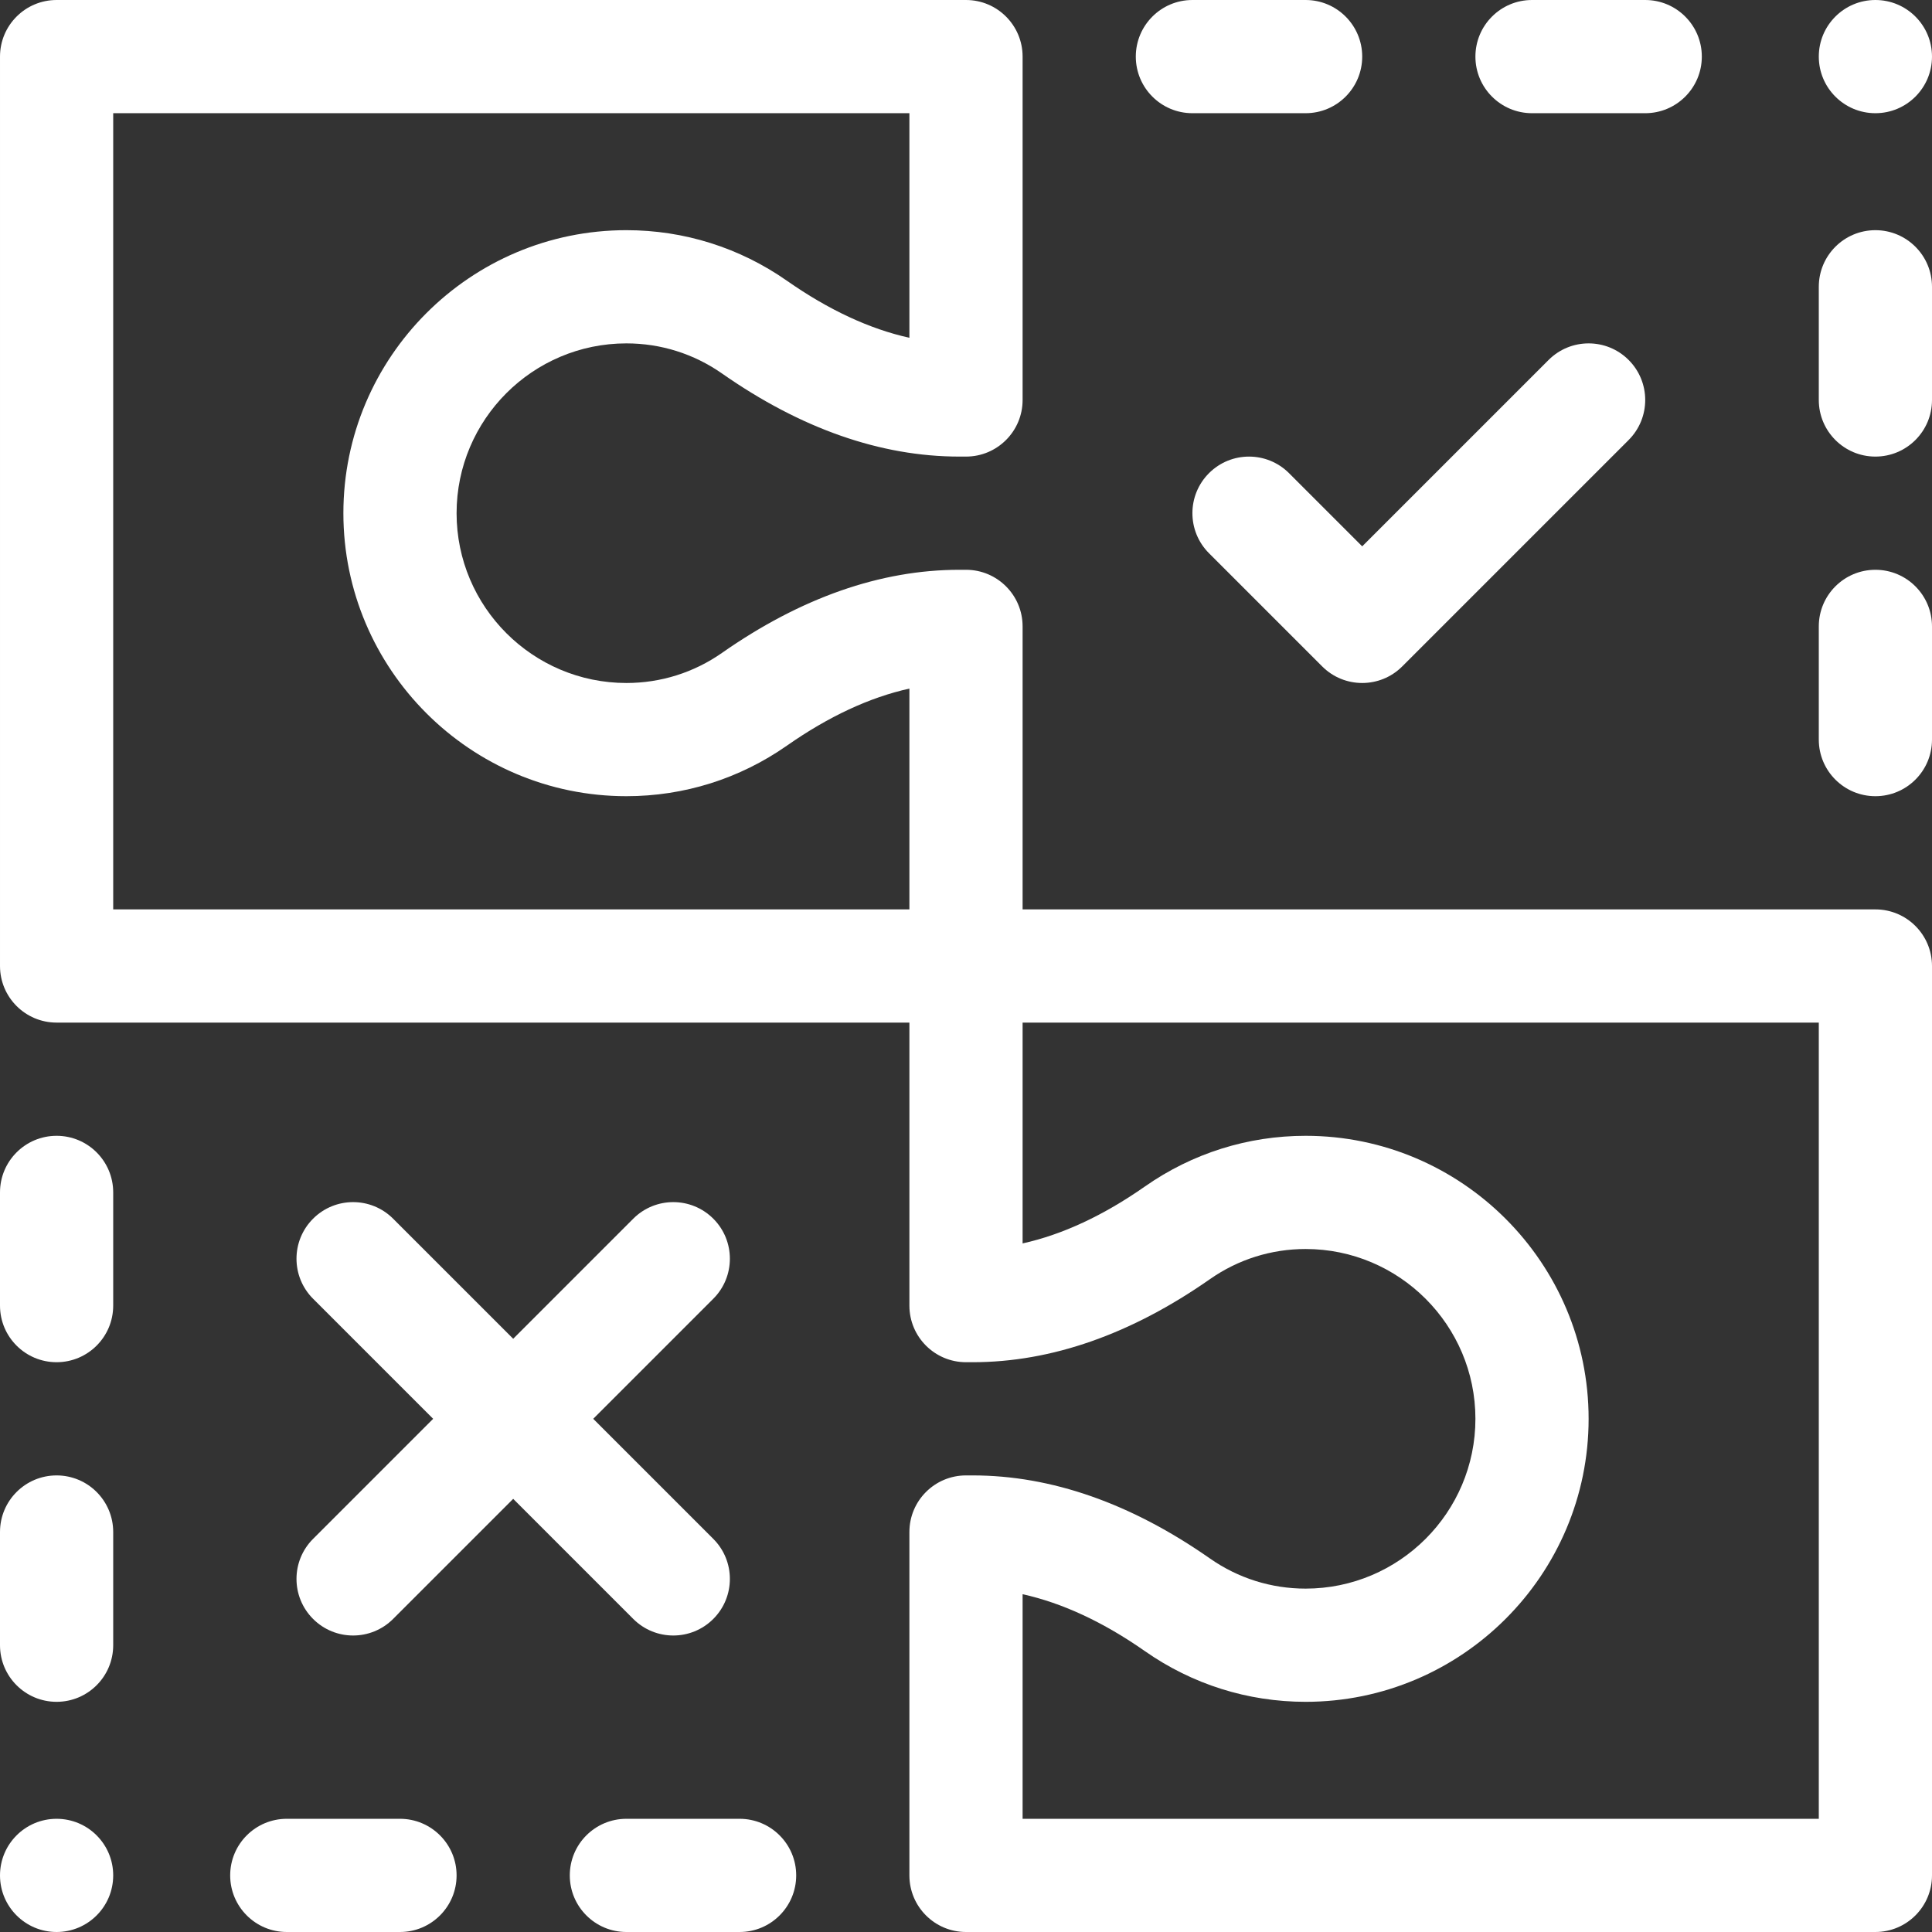 <?xml version="1.0"?>
<svg xmlns="http://www.w3.org/2000/svg" xmlns:xlink="http://www.w3.org/1999/xlink" xmlns:svgjs="http://svgjs.com/svgjs" version="1.1" width="512" height="512" x="0" y="0" viewBox="0 0 512 512" style="enable-background:new 0 0 512 512" xml:space="preserve" class=""><rect x="0" y="0" width="512" height="512" fill="#333333" stroke="none"/><g><g xmlns="http://www.w3.org/2000/svg"><path d="m350.394 176.606c2.928 2.93 6.767 4.394 10.606 4.394s7.678-1.464 10.606-4.394l60-60c5.858-5.858 5.858-15.355 0-21.213-5.857-5.858-15.355-5.858-21.213 0l-49.393 49.394-19.394-19.393c-5.857-5.858-15.355-5.858-21.213 0s-5.858 15.355 0 21.213z" fill="#FFFFFF" data-original="#000000" style="" class=""/><path d="m82.967 429.033c5.857 5.858 15.355 5.859 21.213 0l31.82-31.82 31.82 31.82c5.857 5.858 15.355 5.859 21.213 0 5.858-5.858 5.858-15.355 0-21.213l-31.82-31.82 31.82-31.82c5.858-5.858 5.858-15.355 0-21.213-5.857-5.858-15.355-5.858-21.213 0l-31.82 31.82-31.82-31.82c-5.857-5.858-15.355-5.858-21.213 0s-5.858 15.355 0 21.213l31.82 31.82-31.82 31.82c-5.858 5.858-5.858 15.355 0 21.213z" fill="#FFFFFF" data-original="#000000" style="" class=""/><circle cx="15" cy="497" r="15" fill="#FFFFFF" data-original="#000000" style="" class=""/><circle cx="497" cy="15" r="15" fill="#FFFFFF" data-original="#000000" style="" class=""/><path d="m15 361c8.284 0 15-6.716 15-15v-30c0-8.284-6.716-15-15-15s-15 6.716-15 15v30c0 8.284 6.716 15 15 15z" fill="#FFFFFF" data-original="#000000" style="" class=""/><path d="m497 61c-8.284 0-15 6.716-15 15v30c0 8.284 6.716 15 15 15s15-6.716 15-15v-30c0-8.284-6.716-15-15-15z" fill="#FFFFFF" data-original="#000000" style="" class=""/><path d="m497 151c-8.284 0-15 6.716-15 15v30c0 8.284 6.716 15 15 15s15-6.716 15-15v-30c0-8.284-6.716-15-15-15z" fill="#FFFFFF" data-original="#000000" style="" class=""/><path d="m15 451c8.284 0 15-6.716 15-15v-30c0-8.284-6.716-15-15-15s-15 6.716-15 15v30c0 8.284 6.716 15 15 15z" fill="#FFFFFF" data-original="#000000" style="" class=""/><path d="m61 497c0 8.284 6.716 15 15 15h30c8.284 0 15-6.716 15-15s-6.716-15-15-15h-30c-8.284 0-15 6.716-15 15z" fill="#FFFFFF" data-original="#000000" style="" class=""/><path d="m151 497c0 8.284 6.716 15 15 15h30c8.284 0 15-6.716 15-15s-6.716-15-15-15h-30c-8.284 0-15 6.716-15 15z" fill="#FFFFFF" data-original="#000000" style="" class=""/><path d="m361 15c0-8.284-6.716-15-15-15h-30c-8.284 0-15 6.716-15 15s6.716 15 15 15h30c8.284 0 15-6.716 15-15z" fill="#FFFFFF" data-original="#000000" style="" class=""/><path d="m451 15c0-8.284-6.716-15-15-15h-30c-8.284 0-15 6.716-15 15s6.716 15 15 15h30c8.284 0 15-6.716 15-15z" fill="#FFFFFF" data-original="#000000" style="" class=""/><path d="m497 241h-226v-75c0-8.284-6.716-15-15-15h-1.771c-20.845 0-42 7.407-62.88 22.015-7.464 5.224-16.23 7.985-25.349 7.985-24.813 0-45-20.187-45-45s20.187-45 45-45c9.119 0 17.885 2.761 25.351 7.986 20.878 14.607 42.034 22.014 62.878 22.014h1.771c8.284 0 15-6.716 15-15v-91c0-8.284-6.716-15-15-15h-241c-8.284 0-15 6.716-15 15v241c0 8.284 6.716 15 15 15h226v75c0 8.284 6.716 15 15 15h1.771c20.845 0 42-7.407 62.88-22.015 7.464-5.224 16.23-7.985 25.349-7.985 24.813 0 45 20.187 45 45s-20.187 45-45 45c-9.119 0-17.885-2.761-25.351-7.986-20.879-14.607-42.035-22.014-62.878-22.014h-1.771c-8.284 0-15 6.716-15 15v91c0 8.284 6.716 15 15 15h241c8.284 0 15-6.716 15-15v-241c0-8.284-6.716-15-15-15zm-467-211h211v59.517c-10.536-2.327-21.402-7.382-32.45-15.111-12.533-8.77-27.246-13.406-42.55-13.406-41.355 0-75 33.645-75 75s33.645 75 75 75c15.304 0 30.017-4.636 42.549-13.405 11.048-7.73 21.915-12.785 32.451-15.112v58.517h-211zm452 452h-211v-59.517c10.536 2.327 21.402 7.382 32.45 15.111 12.533 8.77 27.246 13.406 42.55 13.406 41.355 0 75-33.645 75-75s-33.645-75-75-75c-15.304 0-30.017 4.636-42.549 13.405-11.048 7.73-21.915 12.785-32.451 15.112v-58.517h211z" fill="#FFFFFF" data-original="#000000" style="" class=""/></g></g></svg>
